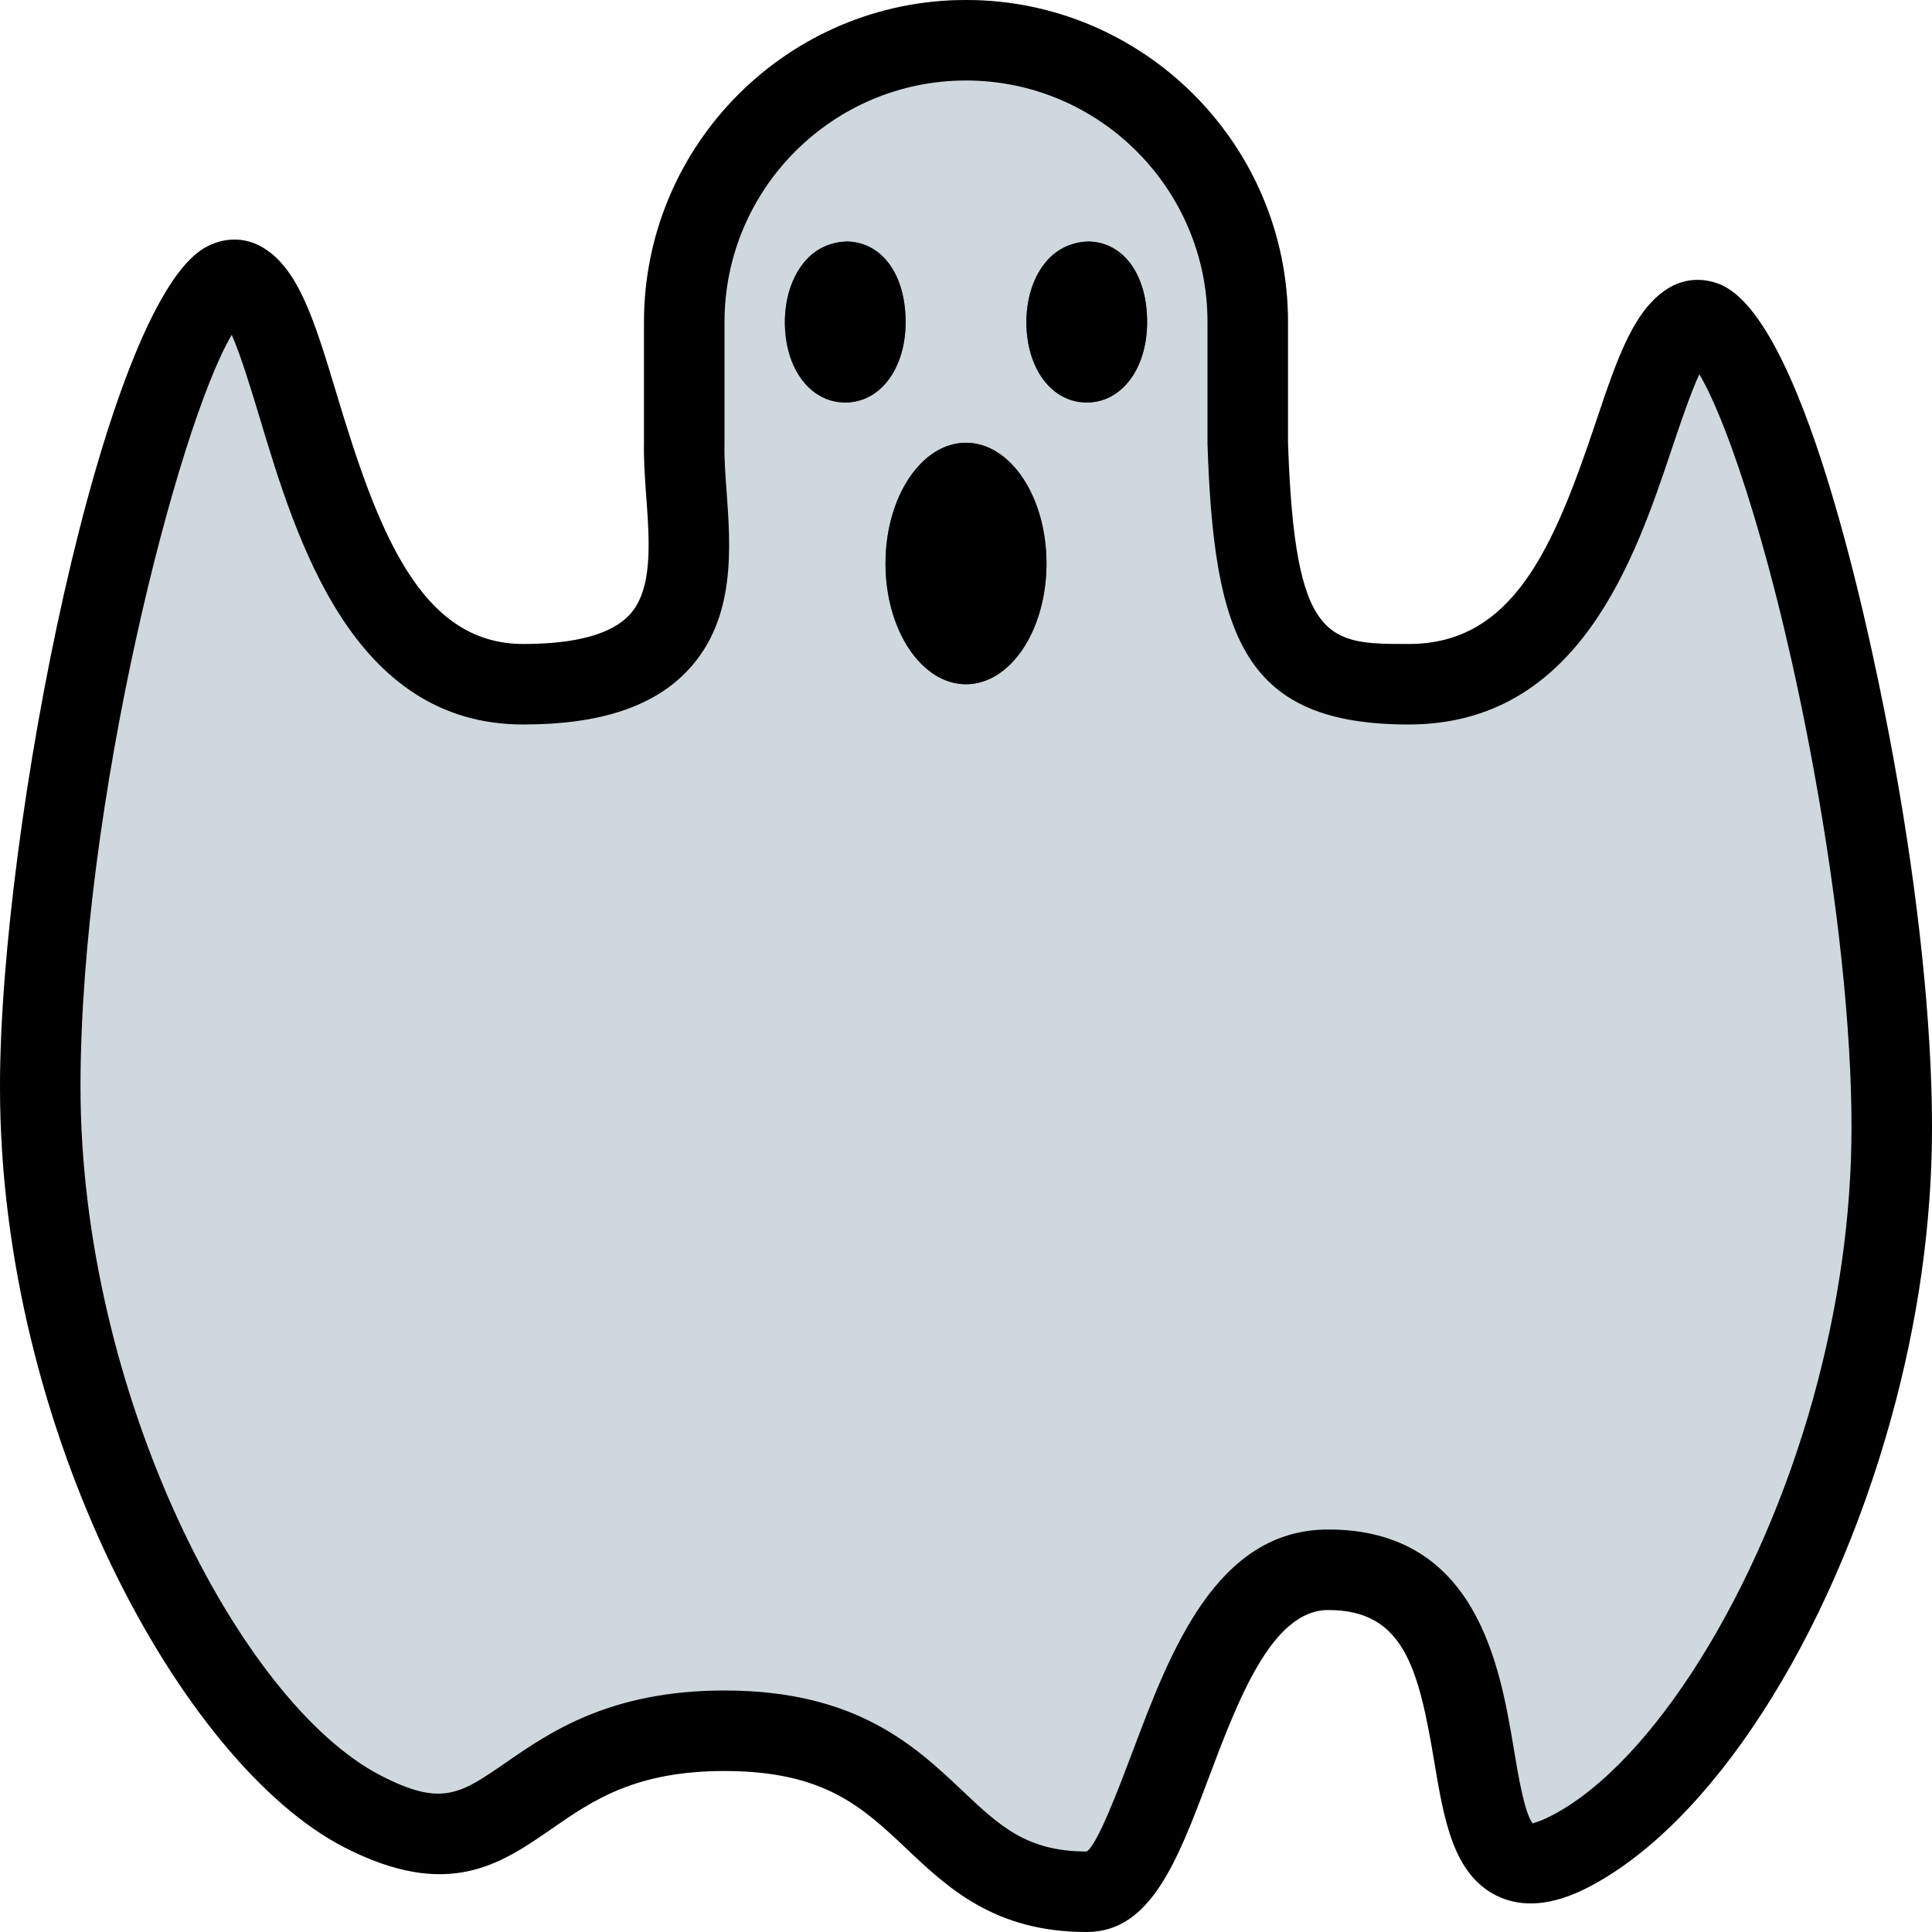 <svg id="icon" height="512pt" viewBox="0 0 512 512" width="512pt" xmlns="http://www.w3.org/2000/svg"><path d="m501.762 200.746c-4.844-26.602-22.445-114.262-45.27-125.055-4.504-2.133-9.496-2.008-13.656.34-9.684 5.375-14.184 18.773-19.859 35.754-11.199 33.344-21.953 58.883-49.645 58.883-21.375 0-30.227 0-32-53.336v-32c0-47.059-38.27-85.332-85.332-85.332s-85.332 38.273-85.332 85.332v31.703c-.109 4.438.211 9.387.598 14.551.895 12.117 1.812 24.637-4.438 31.359-4.758 5.117-14.23 7.723-28.16 7.723-27.285 0-38.531-29.934-49.41-66.094-5.91-19.582-10.176-33.727-20.074-39.23-4.691-2.602-10.152-2.473-15.062.406-26.836 15.785-54.121 154.004-54.121 222.25 0 91.031 48 179.242 91.113 201.473 27.586 14.23 41.516 4.543 55-4.781 10.898-7.551 22.207-15.359 45.887-15.359 26.434 0 36.566 9.578 48.297 20.652 10.926 10.324 23.297 22.016 47.703 22.016 16.918 0 24.02-18.836 32.234-40.641 7.895-20.949 16.832-44.691 31.766-44.691 19.945 0 23.938 15.211 28.137 40.297 2.562 15.234 4.953 29.633 16.43 35.371 6.762 3.371 14.953 2.645 24.34-2.176 32.449-16.746 63.914-65.387 80.191-123.969 7.234-26.09 10.902-52.18 10.902-77.523 0-26.926-3.625-61.699-10.238-97.922zm0 0" fill="#cfd8dc"/><g fill="#455a64"><path d="m288.66 64c-3.902.062-7.422 1.367-10.305 4.137-3.965 3.863-6.355 10.305-6.355 17.195 0 12.375 6.719 21.336 16 21.336s16-8.961 16-21.336c0-12.457-6.164-21.035-15.34-21.332zm0 0"/><path d="m240 85.332c0-12.457-6.164-21.035-15.34-21.332-4.117.062-7.422 1.367-10.305 4.137-3.965 3.863-6.355 10.305-6.355 17.195 0 12.375 6.719 21.336 16 21.336s16-8.961 16-21.336zm0 0"/><path d="m277.332 149.332c0-17.672-9.551-32-21.332-32s-21.332 14.328-21.332 32c0 17.676 9.551 32 21.332 32s21.332-14.324 21.332-32zm0 0"/></g><path d="m288 512c-24.406 0-36.777-11.691-47.703-22.016-11.73-11.094-21.863-20.652-48.297-20.652-23.68 0-34.988 7.809-45.887 15.383-13.504 9.324-27.438 18.965-55 4.777-43.113-22.27-91.113-110.461-91.113-201.492 0-68.246 27.285-206.465 54.121-222.25 4.887-2.859 10.371-3.008 15.062-.426 9.898 5.504 14.164 19.668 20.074 39.25 10.879 36.16 22.125 66.094 49.41 66.094 13.93 0 23.402-2.605 28.16-7.723 6.227-6.699 5.332-19.223 4.438-31.359-.387-5.145-.707-10.113-.598-14.551v-31.703c0-47.059 38.27-85.332 85.332-85.332s85.332 38.273 85.332 85.332v32c1.773 53.336 10.625 53.336 32 53.336 27.691 0 38.445-25.539 49.621-58.926 5.699-16.957 10.176-30.355 19.863-35.754 4.16-2.281 9.152-2.43 13.652-.34 22.848 10.816 40.426 98.473 45.27 125.078 6.637 36.242 10.262 71.016 10.262 97.941 0 25.344-3.668 51.434-10.922 77.523-16.277 58.562-47.746 107.199-80.191 123.969-9.387 4.863-17.578 5.547-24.344 2.176-11.453-5.738-13.867-20.117-16.426-35.348-4.18-25.09-8.172-40.32-28.117-40.32-14.934 0-23.871 23.742-31.766 44.691-8.215 21.805-15.316 40.641-32.234 40.641zm-96-64c34.902 0 50.453 14.676 62.953 26.477 9.941 9.406 17.133 16.191 33.047 16.191 2.879-1.879 8.535-16.898 12.289-26.84 9.812-26.047 22.016-58.496 51.711-58.496 39.445 0 45.523 36.375 49.172 58.113 1.152 6.953 2.902 17.367 5.059 19.82.148-.215 1.77-.449 4.883-2.07 26.582-13.719 55.125-59.223 69.422-110.699 6.719-24.258 10.133-48.383 10.133-71.828 0-25.664-3.52-59.094-9.898-94.082-9.922-54.441-22.699-92.352-30.422-105.406-2.348 4.992-5.016 12.992-7.168 19.371-9.793 29.246-24.598 73.449-69.848 73.449-43.539 0-51.625-22.91-53.332-74.305v-32.363c0-35.285-28.715-64-64-64s-64 28.715-64 64v32c-.105 4.074.215 8.32.535 12.695 1.109 15.125 2.496 33.918-10.094 47.445-9.066 9.77-23.402 14.527-43.773 14.527-45.336 0-60.098-48.895-69.848-81.281-2.176-7.211-4.926-16.32-7.402-21.992-14.355 24.234-40.086 124.906-40.086 199.273 0 80.961 42.008 163.137 79.555 182.527 16.168 8.363 21.117 4.887 33.066-3.348 11.691-8.086 27.691-19.18 58.047-19.18zm0 0"/><path d="m288 106.668c-9.281 0-16-8.984-16-21.336 0-6.977 2.305-13.246 6.336-17.172 2.859-2.773 6.699-4.141 10.281-4.16 9.195.277 15.383 8.832 15.383 21.332 0 12.352-6.719 21.336-16 21.336zm0 0"/><path d="m224 106.668c-9.281 0-16-8.984-16-21.336 0-6.977 2.305-13.246 6.336-17.172 2.879-2.773 6.785-4.141 10.281-4.16 9.195.277 15.383 8.832 15.383 21.332 0 12.352-6.719 21.336-16 21.336zm0 0"/><path d="m277.332 149.332c0-17.672-9.551-32-21.332-32s-21.332 14.328-21.332 32c0 17.676 9.551 32 21.332 32s21.332-14.324 21.332-32zm0 0"/></svg>
